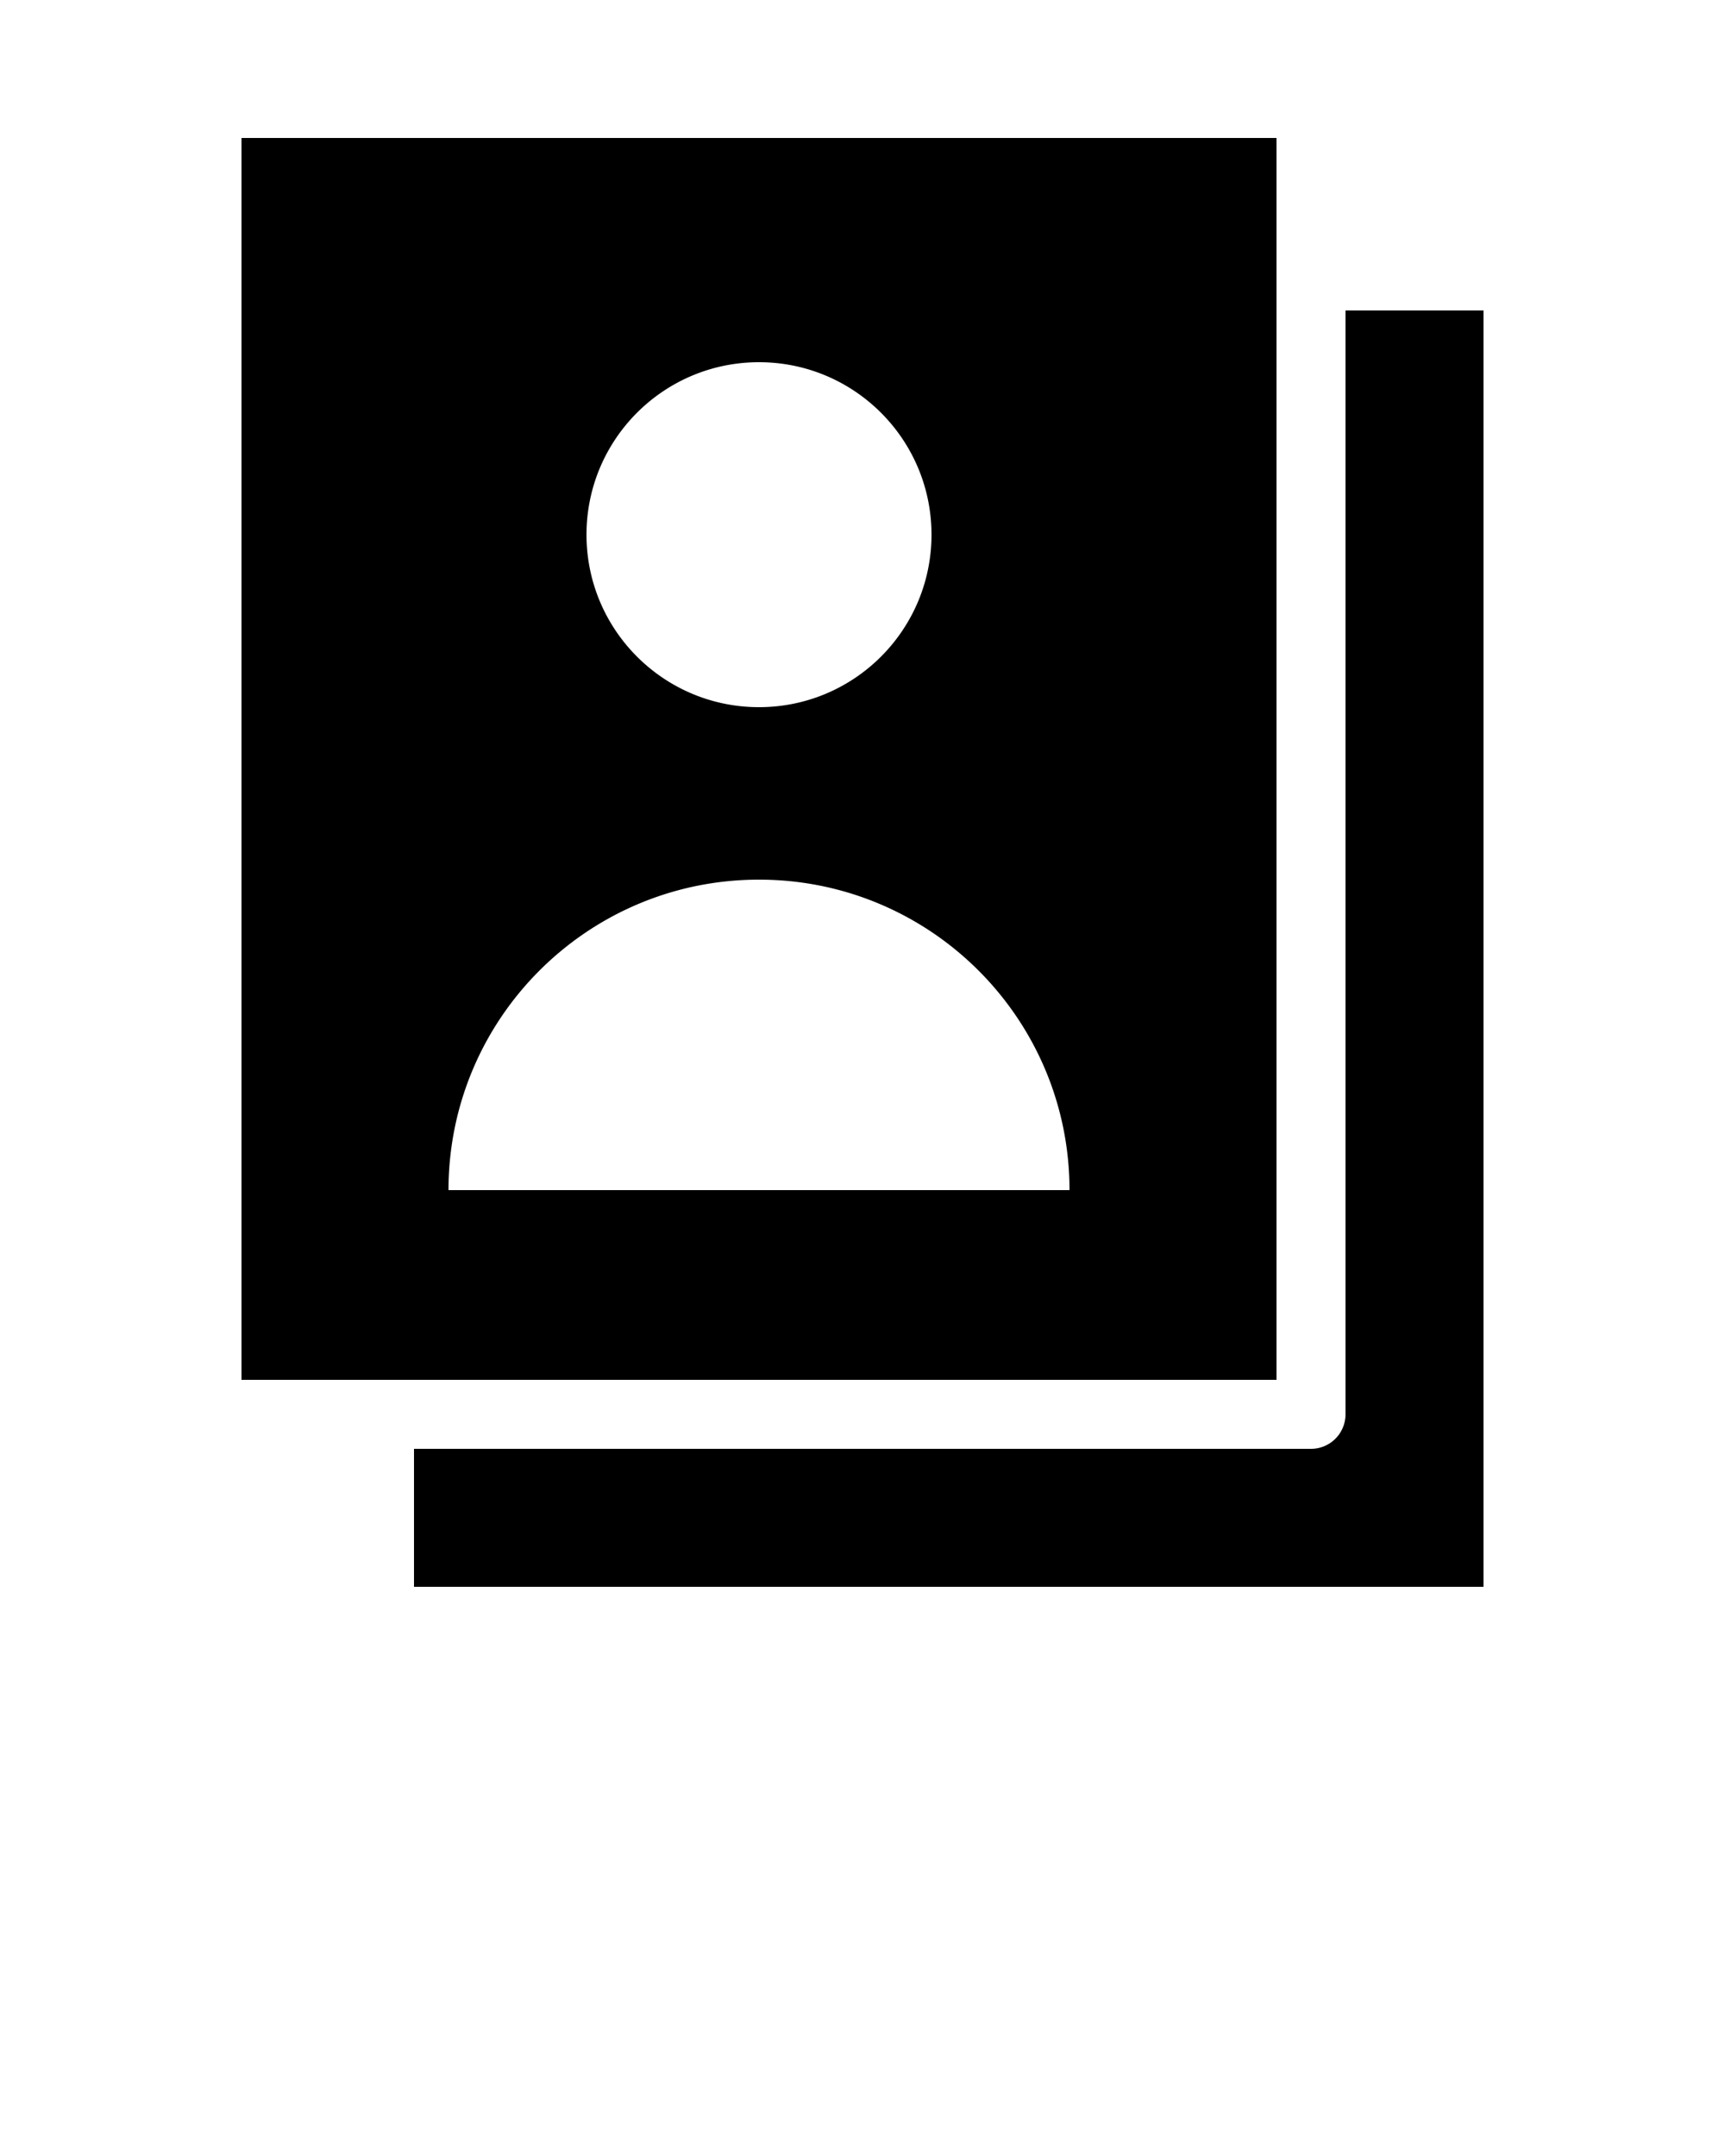<svg xmlns:dc="http://purl.org/dc/elements/1.1/" xmlns:cc="http://creativecommons.org/ns#" xmlns:rdf="http://www.w3.org/1999/02/22-rdf-syntax-ns#" xmlns:svg="http://www.w3.org/2000/svg" xmlns="http://www.w3.org/2000/svg" xmlns:sodipodi="http://sodipodi.sourceforge.net/DTD/sodipodi-0.dtd" xmlns:inkscape="http://www.inkscape.org/namespaces/inkscape" version="1.1" x="0px" y="0px" viewBox="0 0 100 125">
<g transform="translate(0,-952.362)">
<path style="opacity:1;color:#000000;fill:#000;stroke:none;stroke-width:4;stroke-linecap:round;stroke-linejoin:round;stroke-miterlimit:4;stroke-opacity:1;stroke-dasharray:none;stroke-dashoffset:0;marker:none;visibility:visible;display:inline;overflow:visible;enable-background:accumulate" d="M 14 8 L 14 80 L 74 80 L 74 8 L 14 8 z M 78 18 L 78 82 A 2 2 0 0 1 76 84 L 24 84 L 24 92 L 86 92 L 86 18 L 78 18 z M 44 21 C 49.523 21 54 25.477 54 31 C 54 36.523 49.523 41 44 41 C 38.477 41 34 36.523 34 31 C 34 25.477 38.477 21 44 21 z M 44 51 C 53.941 51 62 59.059 62 69 L 26 69 C 26 59.059 34.059 51 44 51 z " transform="translate(0,952.362)"/></g>
</svg>